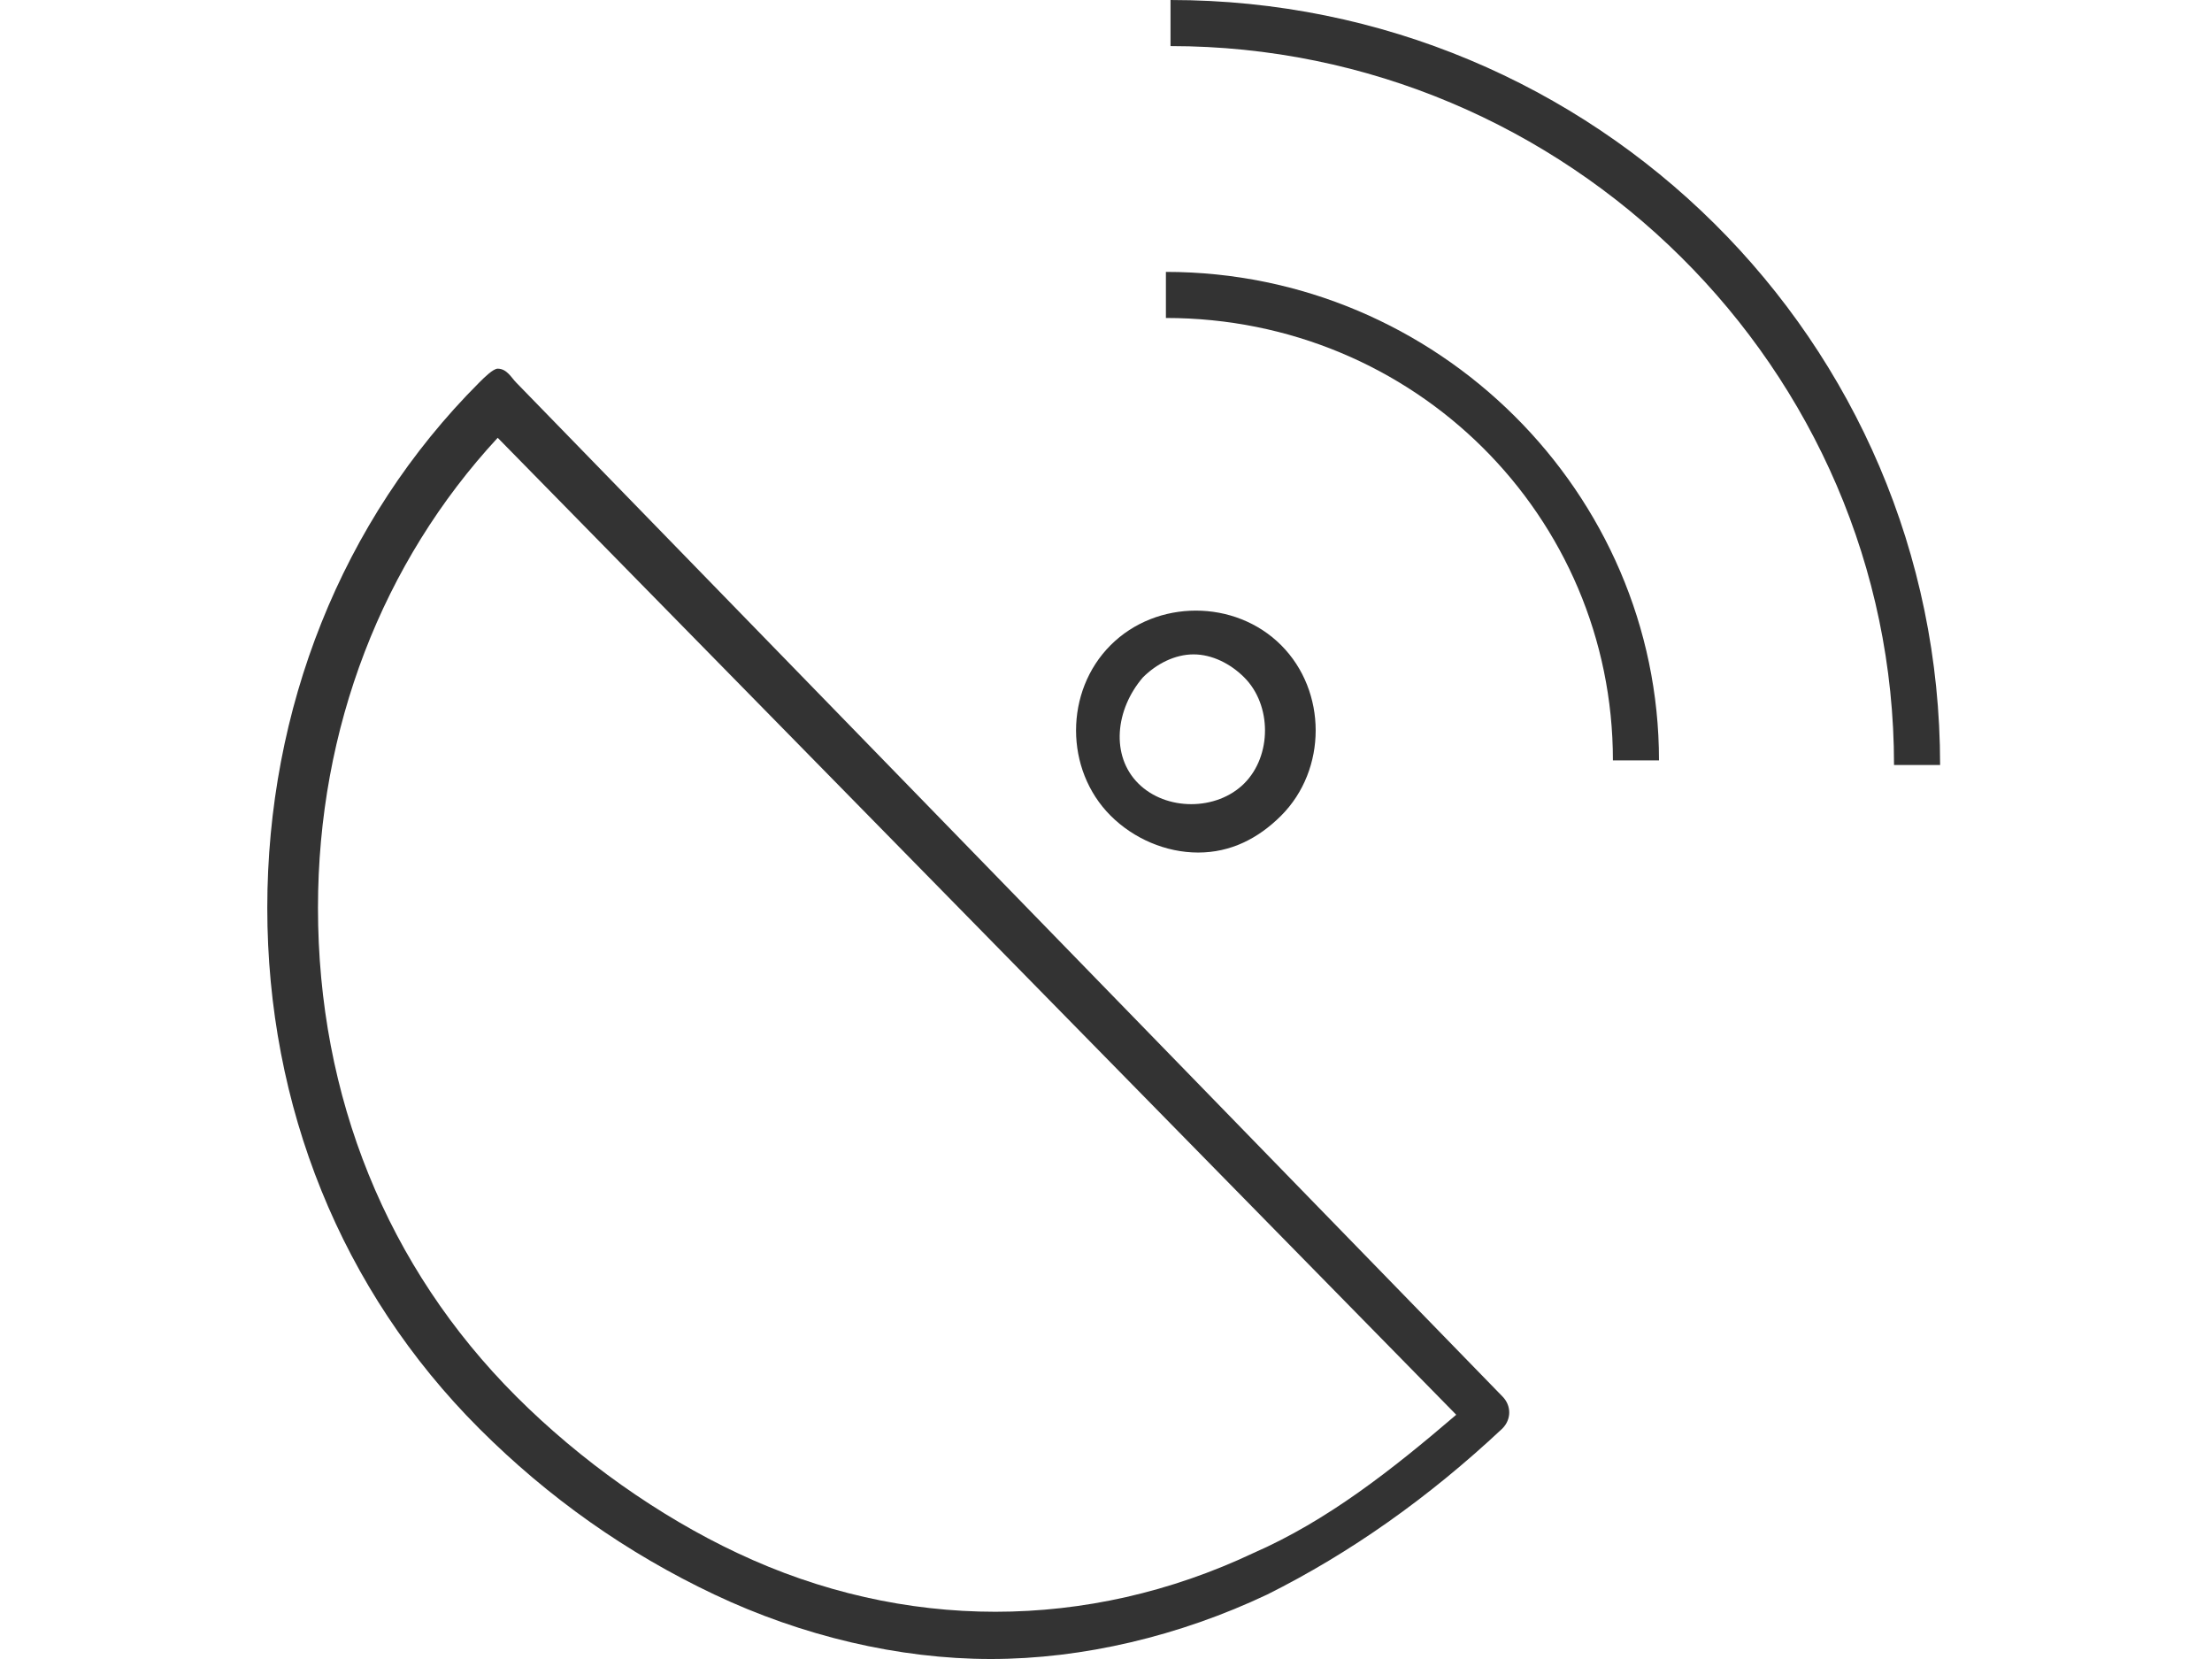 <?xml version="1.0" encoding="utf-8"?>
<!-- Generator: Adobe Illustrator 20.0.0, SVG Export Plug-In . SVG Version: 6.00 Build 0)  -->
<svg version="1.1" id="Layer_1" xmlns="http://www.w3.org/2000/svg" xmlns:xlink="http://www.w3.org/1999/xlink" x="0px" y="0px"
	 viewBox="0 0 48 36" style="enable-background:new 0 0 48 36;" xml:space="preserve">
<style type="text/css">
	.st0{fill:#333333;}
</style>
<g>
	<path class="st0" d="M11.2,8.3C11.1,8.2,11,8,10.8,8c0,0,0,0,0,0c-0.1,0-0.3,0.2-0.4,0.3c-3,3-4.6,7.1-4.6,11.4
		c0,4.3,1.6,8.3,4.6,11.3c1.5,1.5,3.2,2.7,5.1,3.6c1.9,0.9,4,1.4,6,1.4c2,0,4.1-0.5,6-1.4c1.8-0.9,3.5-2.1,5.1-3.6
		c0.2-0.2,0.2-0.5,0-0.7L11.2,8.3z M27.2,33.7c-3.6,1.7-7.6,1.7-11.2,0c-1.7-0.8-3.4-2-4.8-3.4c-2.8-2.8-4.3-6.5-4.3-10.6
		c0-3.9,1.4-7.5,3.9-10.2l20.8,21.2C30.2,31.9,28.8,33,27.2,33.7z"/>
	<path class="st0" d="M26,18.5c0.7,0,1.3-0.3,1.8-0.8c1-1,1-2.7,0-3.7c-1-1-2.7-1-3.7,0c-1,1-1,2.7,0,3.7
		C24.6,18.2,25.3,18.5,26,18.5z M24.8,14.7c0.3-0.3,0.7-0.5,1.1-0.5s0.8,0.2,1.1,0.5c0.6,0.6,0.6,1.7,0,2.3s-1.7,0.6-2.3,0
		S24.2,15.4,24.8,14.7z"/>
	<path class="st0" d="M25.3,5.9v1c5.4,0,9.7,4.3,9.7,9.6h1C36,10.7,31.2,5.9,25.3,5.9z"/>
	<path class="st0" d="M25.4,0v1c8.6,0,15.7,7,15.7,15.6h1C42.1,7.4,34.6,0,25.4,0z"/>
</g>
</svg>
